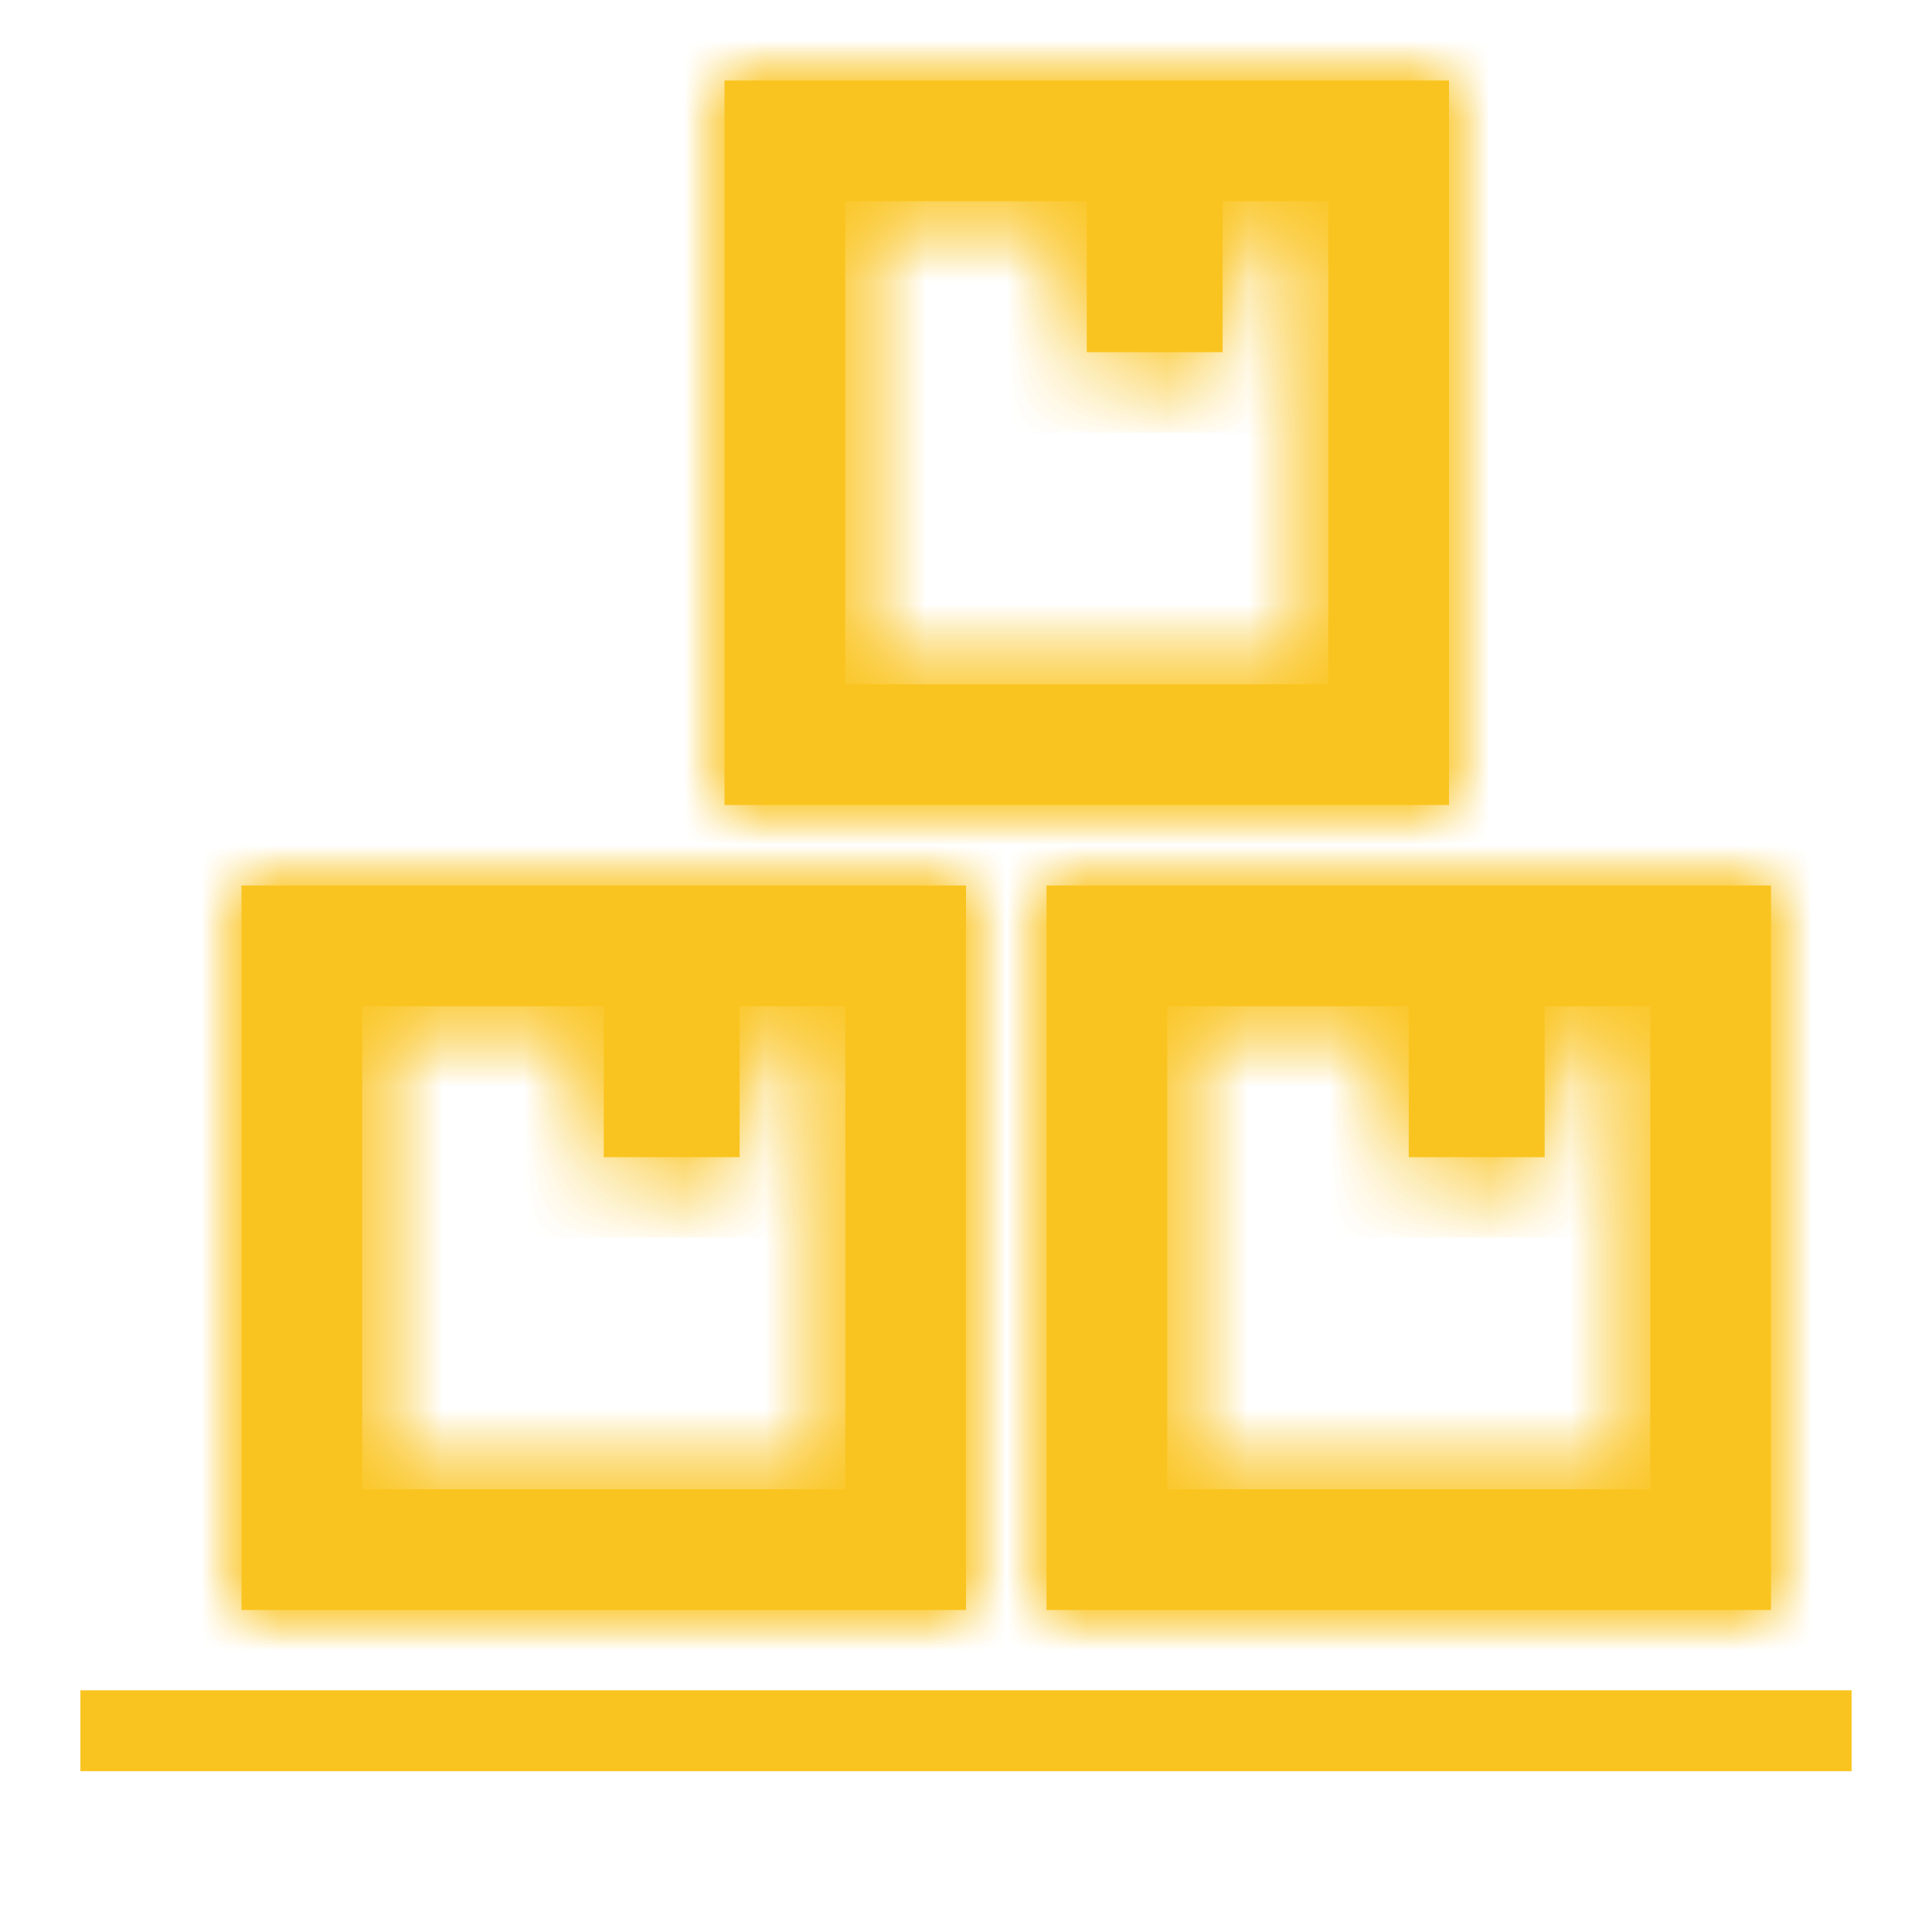 <svg width="24" height="24" fill="none" xmlns="http://www.w3.org/2000/svg"><mask id="path-1-inside-1" fill="#fff"><path fill-rule="evenodd" clip-rule="evenodd" d="M15.188 2.5H16.5v6h-6v-6h3v1.875h1.688V2.5zM9 1h9v9H9V1z"/></mask><path fill-rule="evenodd" clip-rule="evenodd" d="M15.188 2.5H16.5v6h-6v-6h3v1.875h1.688V2.5zM9 1h9v9H9V1z" fill="#FAC420"/><path d="M16.5 2.5h1v-1h-1v1zm-1.313 0v-1h-1v1h1zm1.313 6v1h1v-1h-1zm-6 0h-1v1h1v-1zm0-6v-1h-1v1h1zm3 0h1v-1h-1v1zm0 1.875h-1v1h1v-1zm1.688 0v1h1v-1h-1zM9 1V0H8v1h1zm9 0h1V0h-1v1zm0 9v1h1v-1h-1zm-9 0H8v1h1v-1zm7.5-8.5h-1.313v2H16.5v-2zm1 7v-6h-2v6h2zm-7 1h6v-2h-6v2zm-1-7v6h2v-6h-2zm4-1h-3v2h3v-2zm1 2.875V2.5h-2v1.875h2zm.688-1H13.5v2h1.688v-2zm-1-.875v1.875h2V2.5h-2zM10.5 0H9v2h1.5V0zm6 0h-6v2h6V0zM18 0h-1.5v2H18V0zm1 2.5V1h-2v1.5h2zm0 6v-6h-2v6h2zm0 1.5V8.5h-2V10h2zm-2.5 1H18V9h-1.5v2zm-6 0h6V9h-6v2zM9 11h1.5V9H9v2zM8 8.5V10h2V8.5H8zm0-6v6h2v-6H8zM8 1v1.5h2V1H8z" fill="#FAC420" mask="url(#path-1-inside-1)"/><path d="M16.5 2.5h1v-1h-1v1zm-1.313 0v-1h-1v1h1zm1.313 6v1h1v-1h-1zm-6 0h-1v1h1v-1zm0-6v-1h-1v1h1zm3 0h1v-1h-1v1zm0 1.875h-1v1h1v-1zm1.688 0v1h1v-1h-1zM9 1V0H8v1h1zm9 0h1V0h-1v1zm0 9v1h1v-1h-1zm-9 0H8v1h1v-1zm7.5-8.5h-1.313v2H16.5v-2zm1 7v-6h-2v6h2zm-7 1h6v-2h-6v2zm-1-7v6h2v-6h-2zm4-1h-3v2h3v-2zm1 2.875V2.5h-2v1.875h2zm.688-1H13.5v2h1.688v-2zm-1-.875v1.875h2V2.5h-2zM10.5 0H9v2h1.5V0zm6 0h-6v2h6V0zM18 0h-1.5v2H18V0zm1 2.5V1h-2v1.5h2zm0 6v-6h-2v6h2zm0 1.5V8.5h-2V10h2zm-2.5 1H18V9h-1.5v2zm-6 0h6V9h-6v2zM9 11h1.5V9H9v2zM8 8.5V10h2V8.5H8zm0-6v6h2v-6H8zM8 1v1.5h2V1H8z" fill="#FAC420" mask="url(#path-1-inside-1)"/><mask id="path-3-inside-2" fill="#fff"><path fill-rule="evenodd" clip-rule="evenodd" d="M19.188 12.5H20.5v6h-6v-6h3v1.875h1.688V12.5zM13 11h9v9h-9v-9z"/></mask><path fill-rule="evenodd" clip-rule="evenodd" d="M19.188 12.5H20.5v6h-6v-6h3v1.875h1.688V12.5zM13 11h9v9h-9v-9z" fill="#FAC420"/><path d="M20.5 12.5h1v-1h-1v1zm-1.313 0v-1h-1v1h1zm1.313 6v1h1v-1h-1zm-6 0h-1v1h1v-1zm0-6v-1h-1v1h1zm3 0h1v-1h-1v1zm0 1.875h-1v1h1v-1zm1.688 0v1h1v-1h-1zM13 11v-1h-1v1h1zm9 0h1v-1h-1v1zm0 9v1h1v-1h-1zm-9 0h-1v1h1v-1zm7.5-8.5h-1.313v2H20.5v-2zm1 7v-6h-2v6h2zm-7 1h6v-2h-6v2zm-1-7v6h2v-6h-2zm4-1h-3v2h3v-2zm1 2.875V12.5h-2v1.875h2zm.688-1H17.5v2h1.688v-2zm-1-.875v1.875h2V12.5h-2zM14.5 10H13v2h1.5v-2zm6 0h-6v2h6v-2zm1.5 0h-1.5v2H22v-2zm1 2.5V11h-2v1.5h2zm0 6v-6h-2v6h2zm0 1.5v-1.5h-2V20h2zm-2.5 1H22v-2h-1.5v2zm-6 0h6v-2h-6v2zM13 21h1.5v-2H13v2zm-1-2.5V20h2v-1.5h-2zm0-6v6h2v-6h-2zm0-1.5v1.5h2V11h-2z" fill="#FAC420" mask="url(#path-3-inside-2)"/><path d="M20.5 12.5h1v-1h-1v1zm-1.313 0v-1h-1v1h1zm1.313 6v1h1v-1h-1zm-6 0h-1v1h1v-1zm0-6v-1h-1v1h1zm3 0h1v-1h-1v1zm0 1.875h-1v1h1v-1zm1.688 0v1h1v-1h-1zM13 11v-1h-1v1h1zm9 0h1v-1h-1v1zm0 9v1h1v-1h-1zm-9 0h-1v1h1v-1zm7.5-8.5h-1.313v2H20.5v-2zm1 7v-6h-2v6h2zm-7 1h6v-2h-6v2zm-1-7v6h2v-6h-2zm4-1h-3v2h3v-2zm1 2.875V12.5h-2v1.875h2zm.688-1H17.5v2h1.688v-2zm-1-.875v1.875h2V12.5h-2zM14.5 10H13v2h1.5v-2zm6 0h-6v2h6v-2zm1.5 0h-1.5v2H22v-2zm1 2.5V11h-2v1.5h2zm0 6v-6h-2v6h2zm0 1.5v-1.5h-2V20h2zm-2.5 1H22v-2h-1.5v2zm-6 0h6v-2h-6v2zM13 21h1.5v-2H13v2zm-1-2.5V20h2v-1.5h-2zm0-6v6h2v-6h-2zm0-1.5v1.5h2V11h-2z" fill="#FAC420" mask="url(#path-3-inside-2)"/><mask id="path-5-inside-3" fill="#fff"><path fill-rule="evenodd" clip-rule="evenodd" d="M9.188 12.5H10.5v6h-6v-6h3v1.875h1.688V12.5zM3 11h9v9H3v-9z"/></mask><path fill-rule="evenodd" clip-rule="evenodd" d="M9.188 12.5H10.5v6h-6v-6h3v1.875h1.688V12.5zM3 11h9v9H3v-9z" fill="#FAC420"/><path d="M10.5 12.5h1v-1h-1v1zm-1.313 0v-1h-1v1h1zm1.313 6v1h1v-1h-1zm-6 0h-1v1h1v-1zm0-6v-1h-1v1h1zm3 0h1v-1h-1v1zm0 1.875h-1v1h1v-1zm1.688 0v1h1v-1h-1zM3 11v-1H2v1h1zm9 0h1v-1h-1v1zm0 9v1h1v-1h-1zm-9 0H2v1h1v-1zm7.5-8.5H9.187v2H10.5v-2zm1 7v-6h-2v6h2zm-7 1h6v-2h-6v2zm-1-7v6h2v-6h-2zm4-1h-3v2h3v-2zm1 2.875V12.5h-2v1.875h2zm.688-1H7.5v2h1.688v-2zm-1-.875v1.875h2V12.5h-2zM4.5 10H3v2h1.5v-2zm6 0h-6v2h6v-2zm1.5 0h-1.5v2H12v-2zm1 2.5V11h-2v1.5h2zm0 6v-6h-2v6h2zm0 1.5v-1.5h-2V20h2zm-2.5 1H12v-2h-1.5v2zm-6 0h6v-2h-6v2zM3 21h1.5v-2H3v2zm-1-2.5V20h2v-1.5H2zm0-6v6h2v-6H2zM2 11v1.5h2V11H2z" fill="#FAC420" mask="url(#path-5-inside-3)"/><path d="M10.5 12.5h1v-1h-1v1zm-1.313 0v-1h-1v1h1zm1.313 6v1h1v-1h-1zm-6 0h-1v1h1v-1zm0-6v-1h-1v1h1zm3 0h1v-1h-1v1zm0 1.875h-1v1h1v-1zm1.688 0v1h1v-1h-1zM3 11v-1H2v1h1zm9 0h1v-1h-1v1zm0 9v1h1v-1h-1zm-9 0H2v1h1v-1zm7.5-8.5H9.187v2H10.5v-2zm1 7v-6h-2v6h2zm-7 1h6v-2h-6v2zm-1-7v6h2v-6h-2zm4-1h-3v2h3v-2zm1 2.875V12.5h-2v1.875h2zm.688-1H7.5v2h1.688v-2zm-1-.875v1.875h2V12.5h-2zM4.5 10H3v2h1.5v-2zm6 0h-6v2h6v-2zm1.5 0h-1.5v2H12v-2zm1 2.5V11h-2v1.5h2zm0 6v-6h-2v6h2zm0 1.5v-1.5h-2V20h2zm-2.5 1H12v-2h-1.5v2zm-6 0h6v-2h-6v2zM3 21h1.5v-2H3v2zm-1-2.5V20h2v-1.5H2zm0-6v6h2v-6H2zM2 11v1.5h2V11H2z" fill="#FAC420" mask="url(#path-5-inside-3)"/><path fill="#FAC420" d="M1.25 21.25h21.5v.5H1.25z"/><path stroke="#FAC420" stroke-width=".5" d="M1.25 21.25h21.5v.5H1.25z"/><path stroke="#FAC420" stroke-width=".5" d="M1.25 21.25h21.5v.5H1.25z"/></svg>